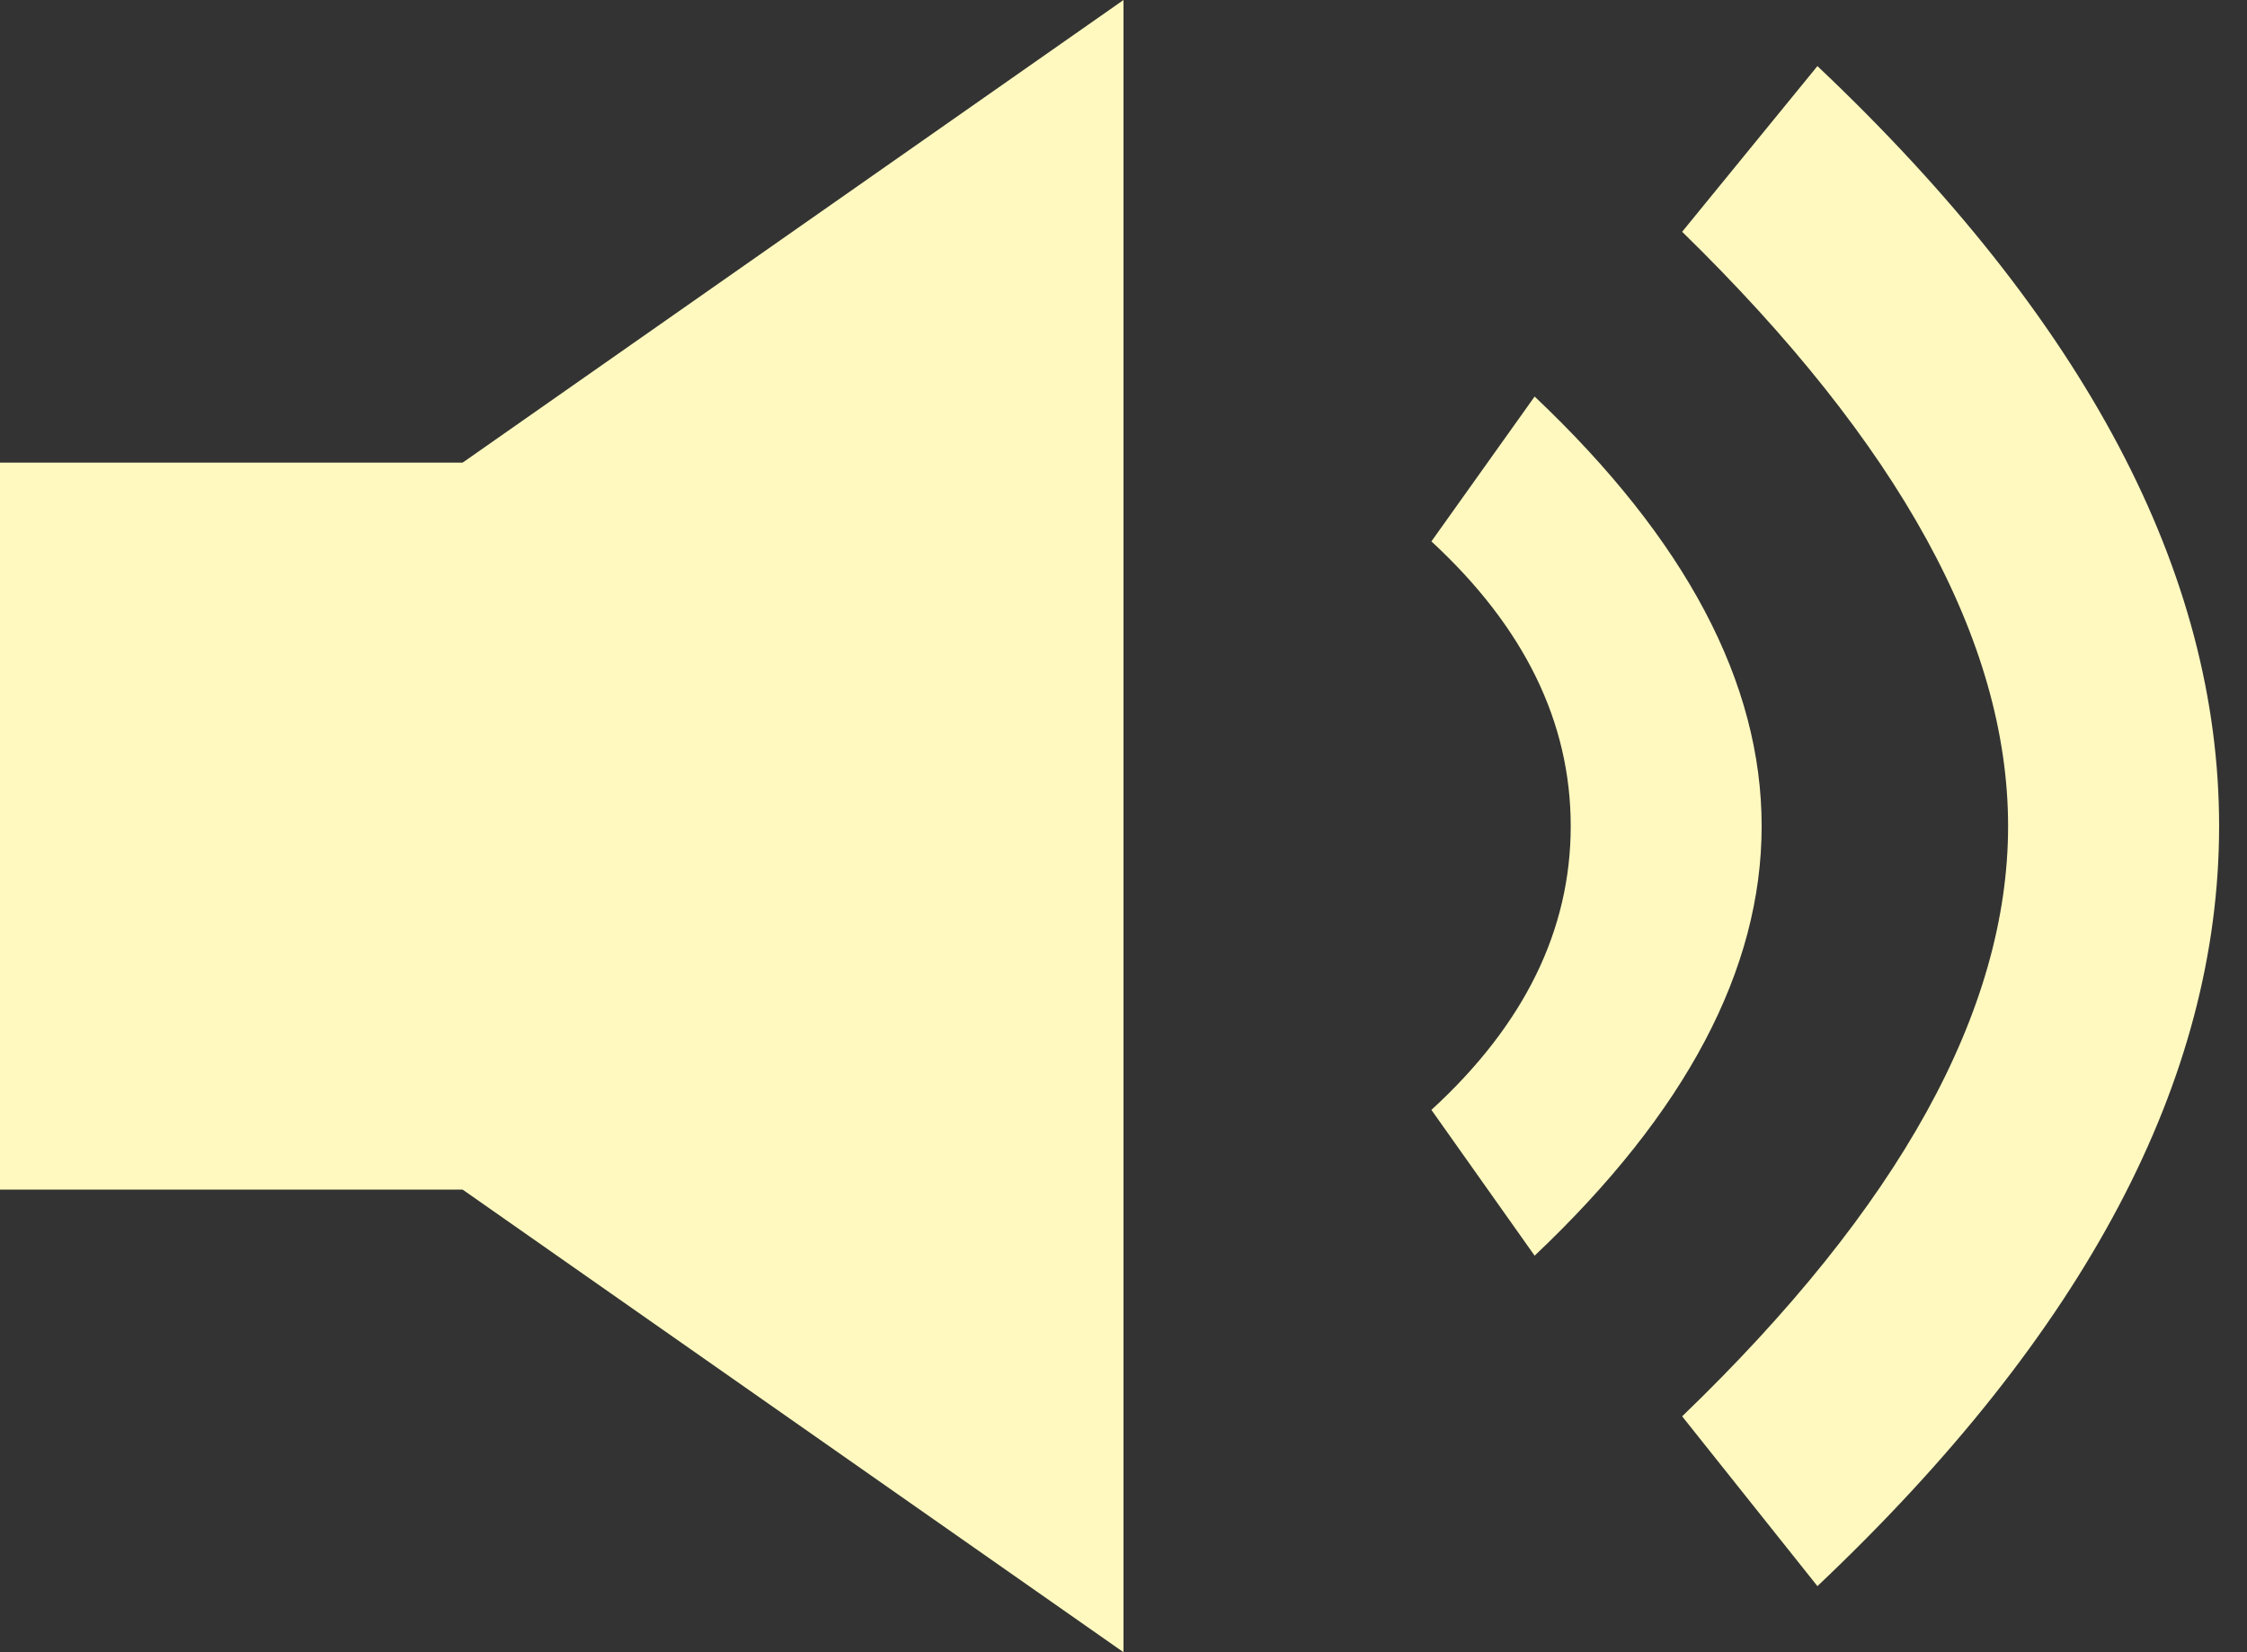 <?xml version="1.0" encoding="UTF-8"?>
<svg width="34px" height="25px" viewBox="0 0 34 25" version="1.1" xmlns="http://www.w3.org/2000/svg" xmlns:xlink="http://www.w3.org/1999/xlink">
    <rect x="0" y="0" width="34" height="25" fill="#333333" stroke="none"/>
    <title>Group 9</title>
    <g id="Page-1" stroke="none" stroke-width="1" fill="none" fill-rule="evenodd">
        <g id="Mobil-svar" transform="translate(-140, -60)" fill="#FFF9BF">
            <g id="Group-10" transform="translate(74.189, 60)">
                <g id="Group-9" transform="translate(65.811, 0)">
                    <g id="Group-3">
                        <rect id="Rectangle" x="0" y="7" width="8" height="11"></rect>
                        <polygon id="Rectangle" points="7 7 17 0 17 25 7 18"></polygon>
                    </g>
                    <path d="M21.659,8.192 L23.221,6 C25.511,8.167 26.656,10.333 26.656,12.5 C26.656,14.667 25.511,16.833 23.221,19 L21.659,16.794 C23.064,15.507 23.767,14.075 23.767,12.5 C23.767,10.925 23.064,9.489 21.659,8.192 Z" id="Path-Copy-2"></path>
                    <path d="M25.453,3.507 L27.5,1 C31.552,4.833 33.578,8.667 33.578,12.5 C33.578,16.333 31.552,20.167 27.5,24 L25.453,21.431 C28.741,18.264 30.385,15.287 30.385,12.5 C30.385,9.713 28.741,6.716 25.453,3.507 Z" id="Path-Copy-3"></path>
                </g>
            </g>
        </g>
    </g>
</svg>